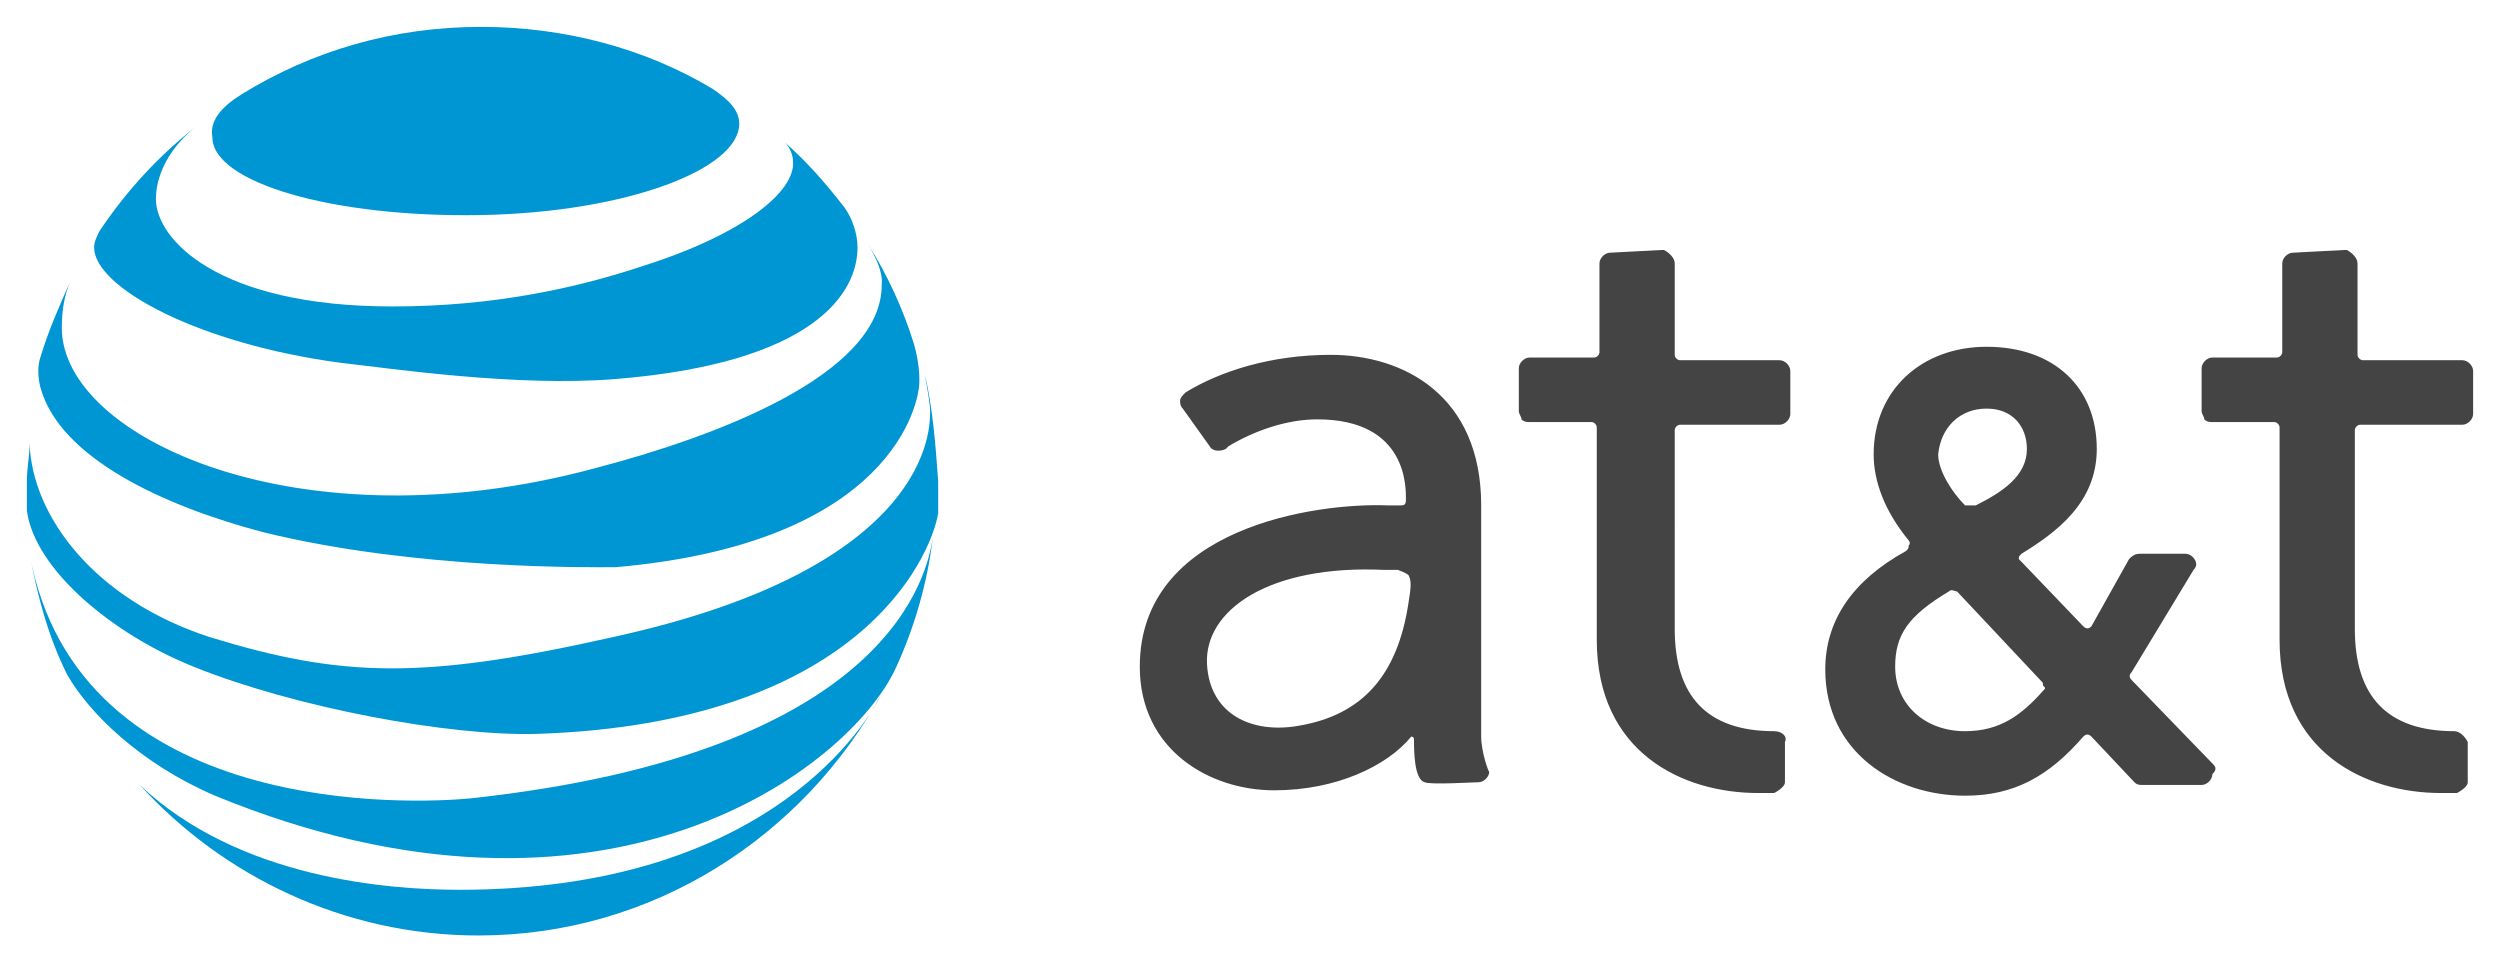 <svg xmlns="http://www.w3.org/2000/svg" width="93" height="35.8" viewBox="-1 -1 93 35.8"><g fill="#0096D3"><path d="M16.9 7c5.4-.1 9.6-1.7 9.6-3.4 0-.5-.4-.9-1-1.3C23 .8 20 0 16.9 0 13.6 0 10.6.9 8 2.5c-.8.5-1.2 1-1.1 1.6 0 1.7 4.5 3 10 2.9zM11.7 12.5c1.8.2 6.5.9 10.2.6 7.4-.6 9-3.2 9-4.9 0-.5-.2-1.1-.5-1.5-.7-.9-1.4-1.7-2.2-2.4.2.2.3.5.3.7.1 1.1-1.8 2.7-5.6 3.9-2.4.8-5.5 1.5-9.3 1.5-6.5 0-8.8-2.5-8.8-4 0-.2 0-1.5 1.5-2.7-1.4 1.1-2.6 2.4-3.6 3.9-.1.2-.2.4-.2.6 0 1.5 3.9 3.6 9.2 4.3zM33.4 12.9c.1.6.2 1.1.2 1.4 0 .6.1 5.8-11.8 8.4-7.1 1.6-10.1 1.5-15 0C2.5 21.3.2 18.2.1 15.5c0 .5-.1.9-.1 1.4V18c.3 2.2 3.2 4.6 6.2 5.8 3.7 1.5 9.5 2.6 12.8 2.5 11.9-.4 14.6-6.5 14.9-8.2v-1.2c-.1-1.4-.2-2.7-.5-4zM16.1 32.1c-2.6 0-8.2-.4-11.9-3.9 3.1 3.4 7.6 5.6 12.6 5.6 6.5 0 12.1-3.7 15-9-.8 1.6-4.7 7.3-15.7 7.3zM16.5 28.7c-2.1.2-14.6.8-16.4-9.1.3 1.6.7 3.1 1.4 4.5.8 1.4 2.7 3.3 5.5 4.5 14.6 6 23.6-1.1 25.3-4.7.7-1.5 1.2-3.2 1.4-4.9-.2 1.3-1.5 8-17.2 9.7zM8.8 18.8c5.7 1.4 12.2 1.3 13.1 1.3 10.3-.9 11.3-6.1 11.3-6.9 0-.2 0-.7-.2-1.4-.4-1.3-1-2.6-1.7-3.7.6 1 .5 1.4.5 1.5 0 3.4-6.4 5.7-10.6 6.8-11 3-19.9-1.1-19.9-5.2 0-.7.1-1.2.3-1.7-.4.9-.8 1.8-1.1 2.8-.1.3-.1.7 0 1.1.7 2.6 4.5 4.4 8.3 5.4z"/></g><g fill="#444"><path d="M81.3 27.4l-3-3.1c-.1-.1-.1-.2 0-.3l2.3-3.8c.1-.1.1-.2.1-.2 0-.2-.2-.4-.4-.4h-1.7c-.2 0-.3.1-.4.2l-1.4 2.5c-.1.1-.2.1-.3 0l-2.3-2.4-.1-.1c0-.1 0-.1.1-.2 1.3-.8 2.8-1.9 2.8-3.9 0-2.3-1.6-3.8-4.1-3.8-2.4 0-4.2 1.6-4.2 4 0 1 .4 2.1 1.3 3.2 0 0 .1.1 0 .2 0 .1 0 .1-.1.2-2 1.1-3 2.6-3 4.4 0 3.1 2.6 4.7 5.2 4.7 1.8 0 3.1-.7 4.4-2.2.1-.1.2-.1.3 0l1.6 1.7c.1.1.2.1.3.1h2.2c.2 0 .4-.2.4-.4.2-.2.1-.3 0-.4zm-8.4-13.2c1 0 1.5.7 1.5 1.5 0 1-.9 1.6-1.9 2.1h-.4c-.5-.5-1-1.3-1-1.9.1-1 .8-1.7 1.8-1.7zM75 24.7c-.8.9-1.6 1.5-2.9 1.5-1.5 0-2.6-1-2.6-2.4 0-1.2.5-1.9 2-2.8.1-.1.2 0 .3 0l3.1 3.3c.1.1.1.1.1.2.1.1.1.1 0 .2zM65 26.2c-2.5 0-3.7-1.3-3.7-3.8V15c0-.1.1-.2.2-.2h3.7c.2 0 .4-.2.4-.4v-1.6c0-.2-.2-.4-.4-.4h-3.7c-.1 0-.2-.1-.2-.2V8.8c0-.2-.2-.4-.4-.5h-.1l-1.9.1c-.2 0-.4.2-.4.4v3.3c0 .1-.1.2-.2.2h-2.4c-.2 0-.4.2-.4.4v1.6c0 .1.1.2.1.3.1.1.2.1.3.1h2.3c.1 0 .2.1.2.2v7.9c0 4.2 3.2 5.7 6 5.7h.6s.4-.2.4-.4v-1.5c.1-.2-.1-.4-.4-.4zM54.1 26.4v-8.6c0-4.1-2.9-5.6-5.6-5.6-2.2 0-4.1.6-5.4 1.4-.1.1-.2.2-.2.3s0 .2.1.3l1 1.4c.1.2.4.2.6.1l.1-.1c1-.6 2.2-1 3.3-1 3.4 0 3.3 2.6 3.3 3 0 .2-.1.2-.2.2h-.5c-2.6-.1-9.2.8-9.2 6 0 3.1 2.6 4.6 5 4.6 2.3 0 4.2-.9 5.1-2 0 0 .1 0 .1.1 0 .4 0 1.5.4 1.6.2.1 1.8 0 2 0s.4-.2.4-.4c0 .1-.3-.7-.3-1.3zm-2.7-5c-.4 2.7-1.7 4.2-4.1 4.6-1.7.3-3.3-.4-3.4-2.3-.1-2 2.3-3.7 6.6-3.5h.5s.3.1.4.2c.1.2.1.4 0 1zM90.3 26.2s-.1 0 0 0c-2.5 0-3.7-1.3-3.7-3.8V15c0-.1.1-.2.2-.2h3.8c.2 0 .4-.2.4-.4v-1.6c0-.2-.2-.4-.4-.4h-3.7c-.1 0-.2-.1-.2-.2V8.8c0-.2-.2-.4-.4-.5h-.1l-1.9.1c-.2 0-.4.2-.4.4v3.3c0 .1-.1.2-.2.2h-2.4c-.2 0-.4.2-.4.4v1.6c0 .1.1.2.1.3.1.1.2.1.3.1h2.3c.1 0 .2.1.2.2v7.9c0 4.2 3.2 5.7 6 5.7h.6s.4-.2.4-.4v-1.5c-.1-.2-.3-.4-.5-.4z"/></g></svg>